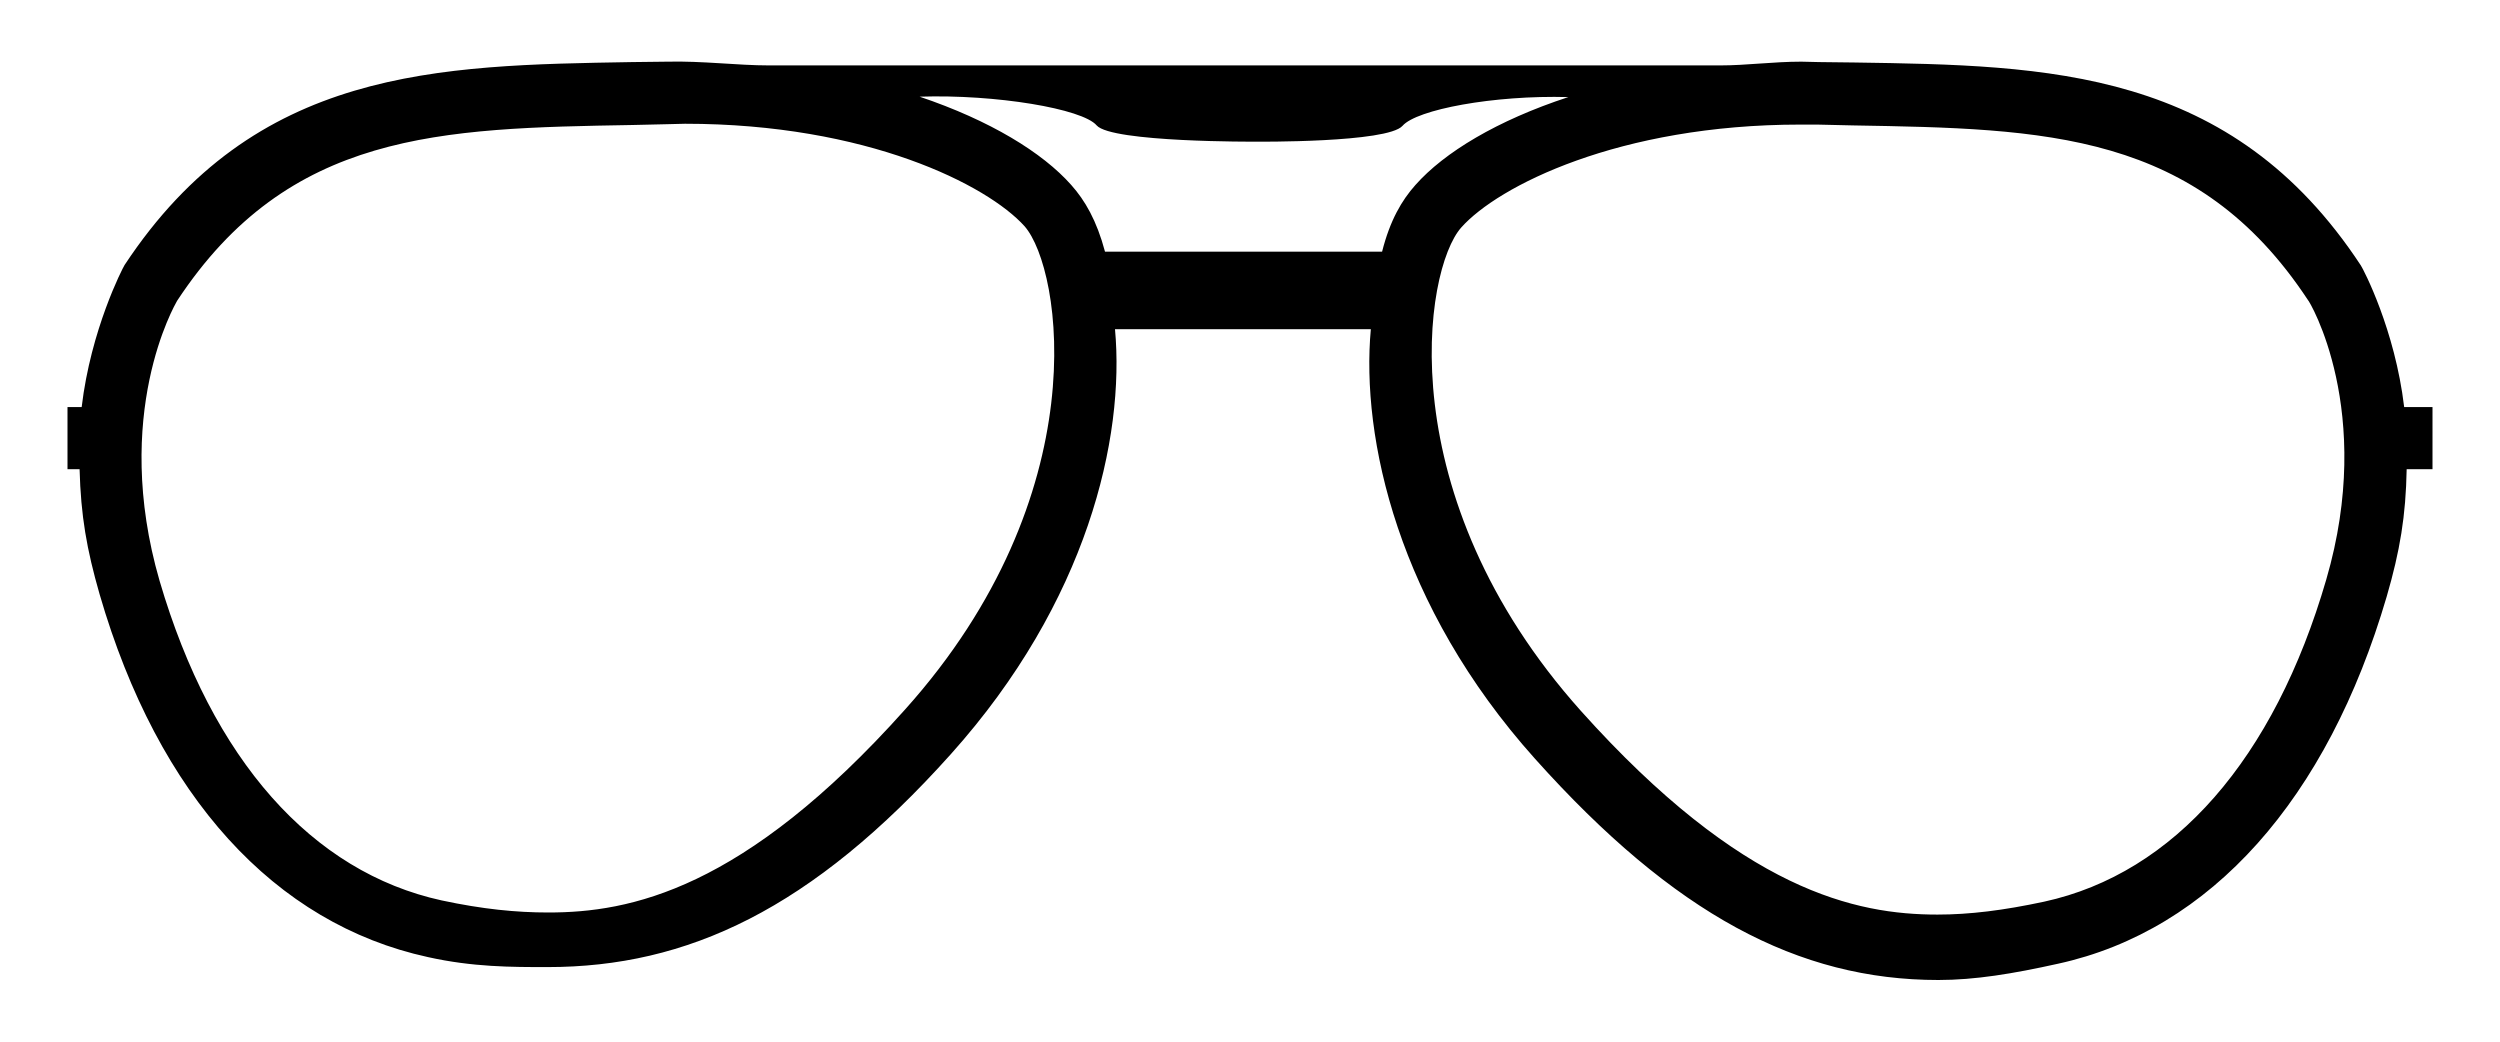 <?xml version="1.0" encoding="utf-8"?>
<!-- Generator: Adobe Illustrator 24.0.1, SVG Export Plug-In . SVG Version: 6.00 Build 0)  -->
<svg version="1.1" id="Capa_1" xmlns="http://www.w3.org/2000/svg" xmlns:xlink="http://www.w3.org/1999/xlink" x="0px" y="0px"
	 viewBox="0 0 600 250" style="enable-background:new 0 0 600 250;" xml:space="preserve">
<g id="_x2018_ëîé_x5F_2">
</g>
<g id="_x2018_ëîé_x5F_1">
	<path d="M566.6,63.7C535.5,16.4,491.6,15.7,445.1,15l-8.5-0.1c-1.4,0-2.9-0.1-4.3-0.1c-6.7,0-13.2,0.9-19.4,0.9H301.4H184.6
		c-7.7,0-15.9-1.1-24.5-0.9l-8.5,0.1c-46.5,0.8-90.4,1.3-121.7,48.7c-0.5,0.8-8.1,15.5-10.3,34.1h-3.4v14.9h2.9
		c0.3,11.2,1.7,19.2,4.8,30c14.1,48.6,42.1,79.1,78.8,87.1c10.8,2.4,20,2.4,28.7,2.4c0,0,0,0,0,0c33.5,0,63.4-13.8,96.8-51.1
		c32.8-36.6,41.8-75.9,39.4-102H329c-2.4,26.1,6.5,66.4,39.4,103.1c33.4,37.3,63.2,53.1,96.8,53.1c8.8,0,17.9-1.5,28.7-3.9
		c36.7-8,64.7-39.6,78.9-88.1c3.2-11,4.6-19.4,4.8-30.6h6.2V97.7H577C574.8,79.1,567.2,64.6,566.6,63.7z M217.2,170.3
		c-38.8,43.4-66.1,48.7-85.6,48.7l0,0c-7.7,0-15.8-0.8-25.6-2.9c-31.1-6.8-55.1-33.7-67.7-76.7c-11.6-40,3.7-66.3,4.2-67.2
		c26.8-40.7,63.2-41.4,109.3-42.2l8.6-0.2c1.3,0,2.7-0.1,4-0.1c43.7,0,72.6,14.7,81.5,24.6C254.9,64.6,263.5,118.7,217.2,170.3z
		 M339.7,44.4c-3.3,3.7-6.1,8.5-8,16h-66.5c-2-7.5-4.8-12.3-8.1-16c-6.9-7.8-19.5-15.5-36.4-21.2c18.3-0.6,39.1,2.9,42.5,6.9
		c3.6,4.1,38.2,3.9,38.2,3.9s31.6,0.3,35.2-3.8c3.4-3.9,21.8-7.4,39.8-6.9C359.3,28.9,346.6,36.6,339.7,44.4z M558.3,139.1
		c-12.5,43-36.5,70.5-67.7,77.3c-9.8,2.1-17.9,3.1-25.6,3.1c-19.5,0-46.8-5.6-85.6-48.9c-46.2-51.7-37.7-105.9-28.7-116
		c8.8-9.9,37.8-24.7,81.4-24.7c1.3,0,2.6,0,4,0l8.6,0.2c46.1,0.8,82.5,1.4,109.2,41.9C554.2,72.1,570.1,98.7,558.3,139.1z"/>
</g>
</svg>
